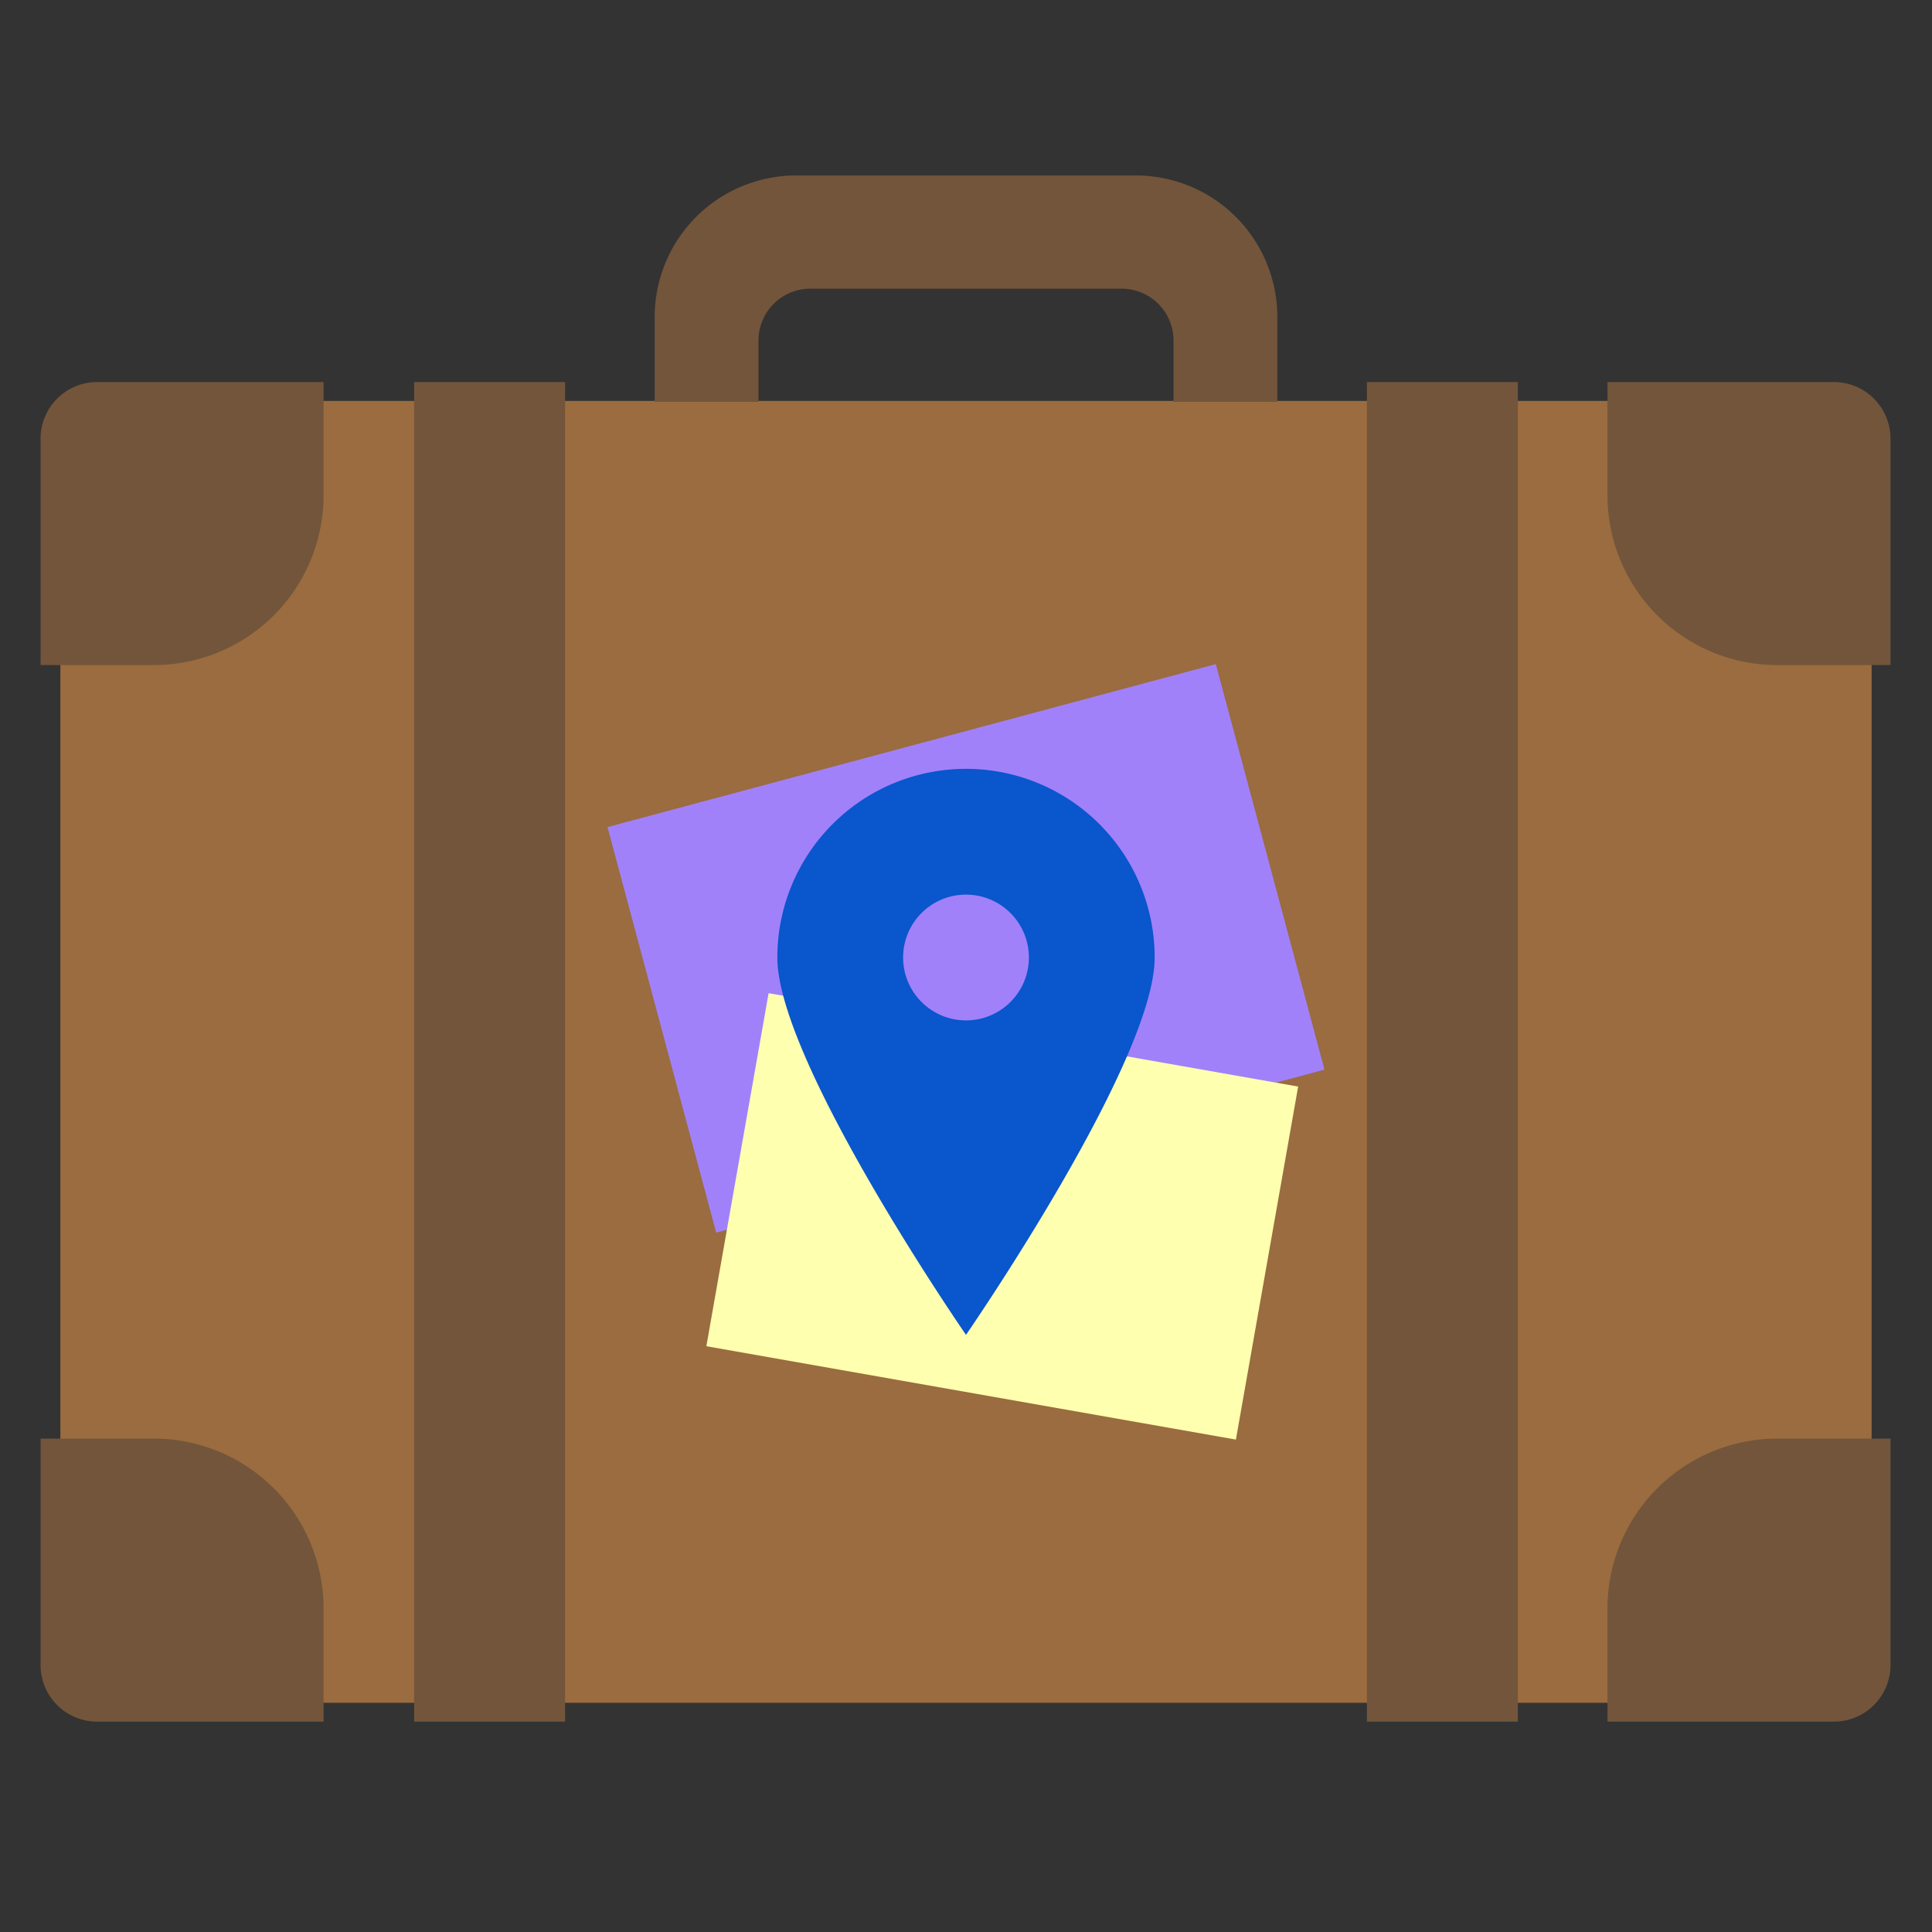 <svg id="_1" data-name="1" xmlns="http://www.w3.org/2000/svg" viewBox="0 0 1024 1024"><rect x="0" y="0" width="1024" height="1024" fill="#333333" stroke="none"/><defs><style>.cls-1{fill:#9a6c3f;}.cls-2{fill:#73553b;}.cls-3{fill:#a181fa;}.cls-4{fill:#feffaf;}.cls-5{fill:#0956cd;}</style></defs><g id="logo"><rect class="cls-1" x="32" y="212.5" width="960" height="690" rx="30"/><path class="cls-2" d="M51.5,202.5h120a0,0,0,0,1,0,0v60a90,90,0,0,1-90,90h-60a0,0,0,0,1,0,0v-120A30,30,0,0,1,51.5,202.5Z"/><path class="cls-2" d="M51.5,762.5h120a0,0,0,0,1,0,0v60a90,90,0,0,1-90,90h-60a0,0,0,0,1,0,0v-120A30,30,0,0,1,51.5,762.5Z" transform="translate(-741 934) rotate(-90)"/><path class="cls-2" d="M852,202.5h60a90,90,0,0,1,90,90v60a0,0,0,0,1,0,0H882a30,30,0,0,1-30-30v-120A0,0,0,0,1,852,202.5Z" transform="translate(1854 555) rotate(-180)"/><path class="cls-2" d="M852,762.5h60a90,90,0,0,1,90,90v60a0,0,0,0,1,0,0H882a30,30,0,0,1-30-30v-120A0,0,0,0,1,852,762.5Z" transform="translate(89.5 1764.5) rotate(-90)"/><path class="cls-2" d="M677,168v45H622V180.5A27.5,27.5,0,0,0,594.5,153h-165A27.5,27.5,0,0,0,402,180.5V213H347V168a75,75,0,0,1,75-75H602A75,75,0,0,1,677,168Z"/><rect class="cls-2" x="219.5" y="202.5" width="80" height="710"/><rect class="cls-2" x="724.5" y="202.5" width="80" height="710"/><rect class="cls-3" x="345.11" y="391.39" width="333.78" height="222.52" transform="translate(-112.65 149.64) rotate(-15)"/><rect class="cls-4" x="388.72" y="549.71" width="285" height="190" transform="translate(120.02 -82.45) rotate(10)"/><path class="cls-5" d="M512,407.5a100,100,0,0,0-100,100c0,55.23,100,200,100,200s100-144.77,100-200A100,100,0,0,0,512,407.5Zm0,133.33a33.33,33.33,0,1,1,33.33-33.33A33.33,33.33,0,0,1,512,540.83Z"/></g></svg>